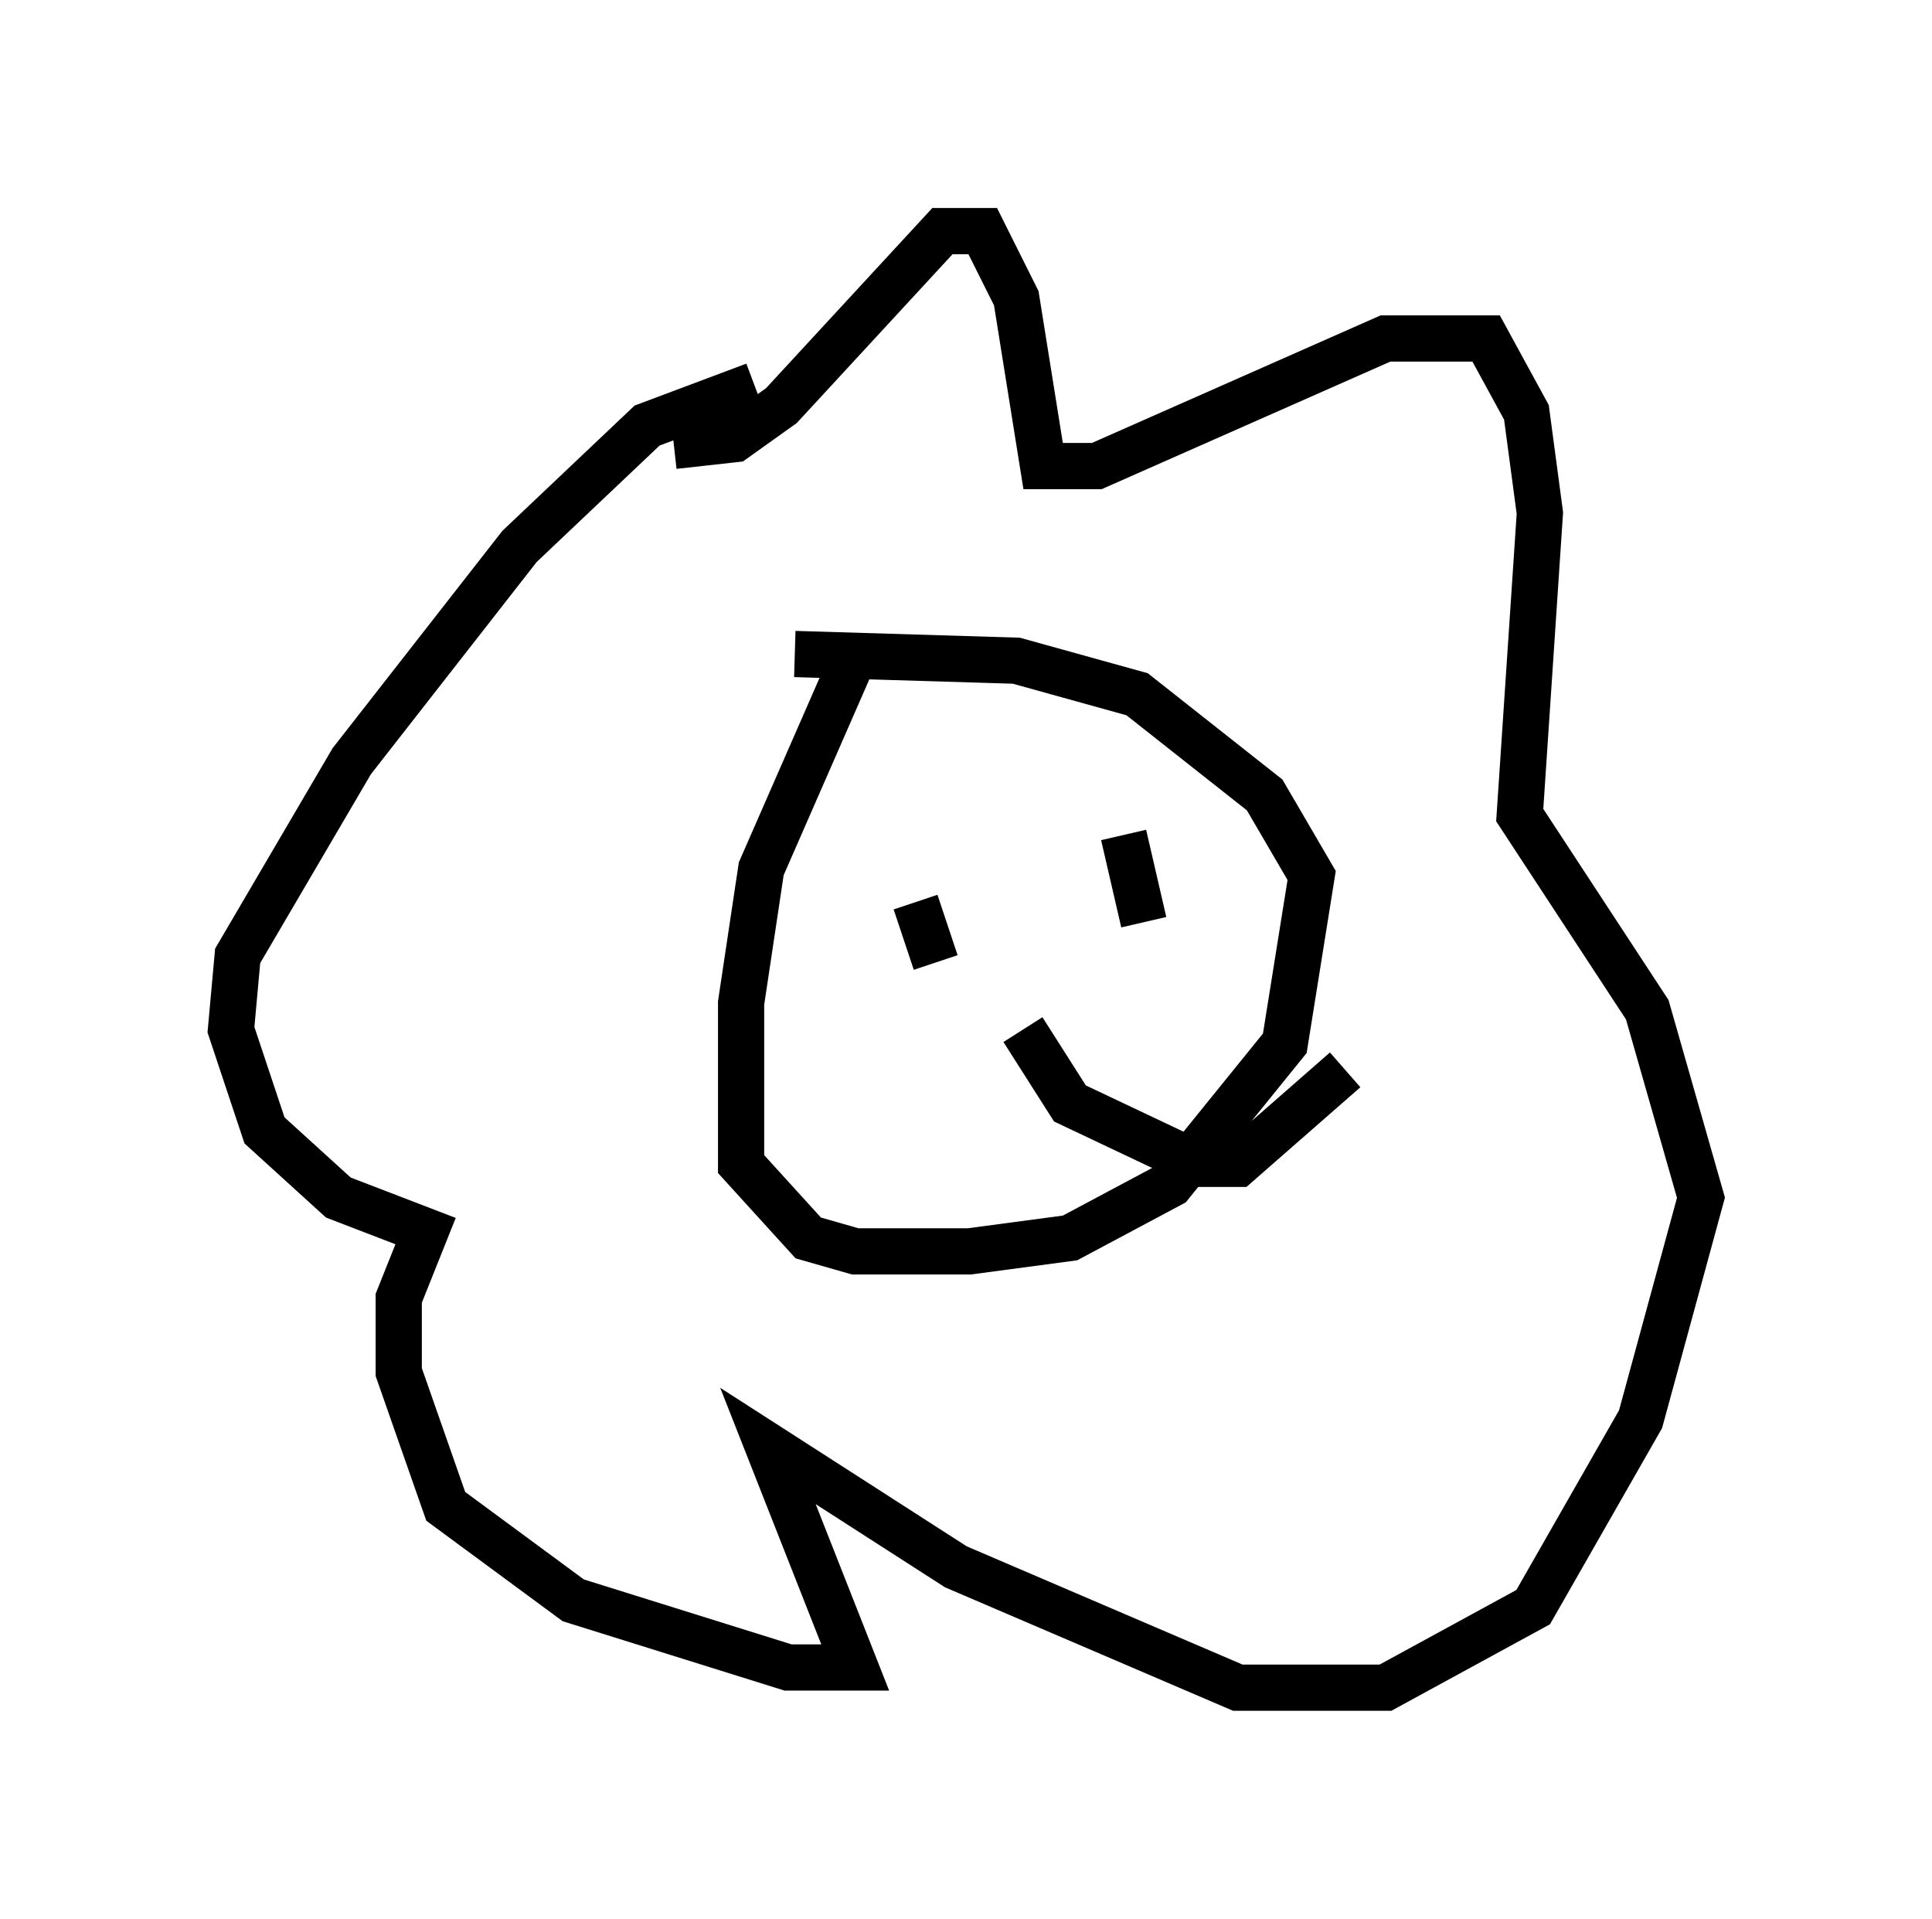 <?xml version="1.0" encoding="utf-8" ?>
<svg baseProfile="full" height="41.519" version="1.1" width="41.81" xmlns="http://www.w3.org/2000/svg" xmlns:ev="http://www.w3.org/2001/xml-events" xmlns:xlink="http://www.w3.org/1999/xlink"><defs /><rect fill="white" height="41.519" width="41.81" x="0" y="0" /><path d="M19.961, 12.989 m-1.453, 1.162 l-2.034, 4.648 -0.436, 2.905 l0.0, 3.486 1.453, 1.598 l1.017, 0.291 2.469, 0.0 l2.179, -0.291 2.179, -1.162 l2.469, -3.05 0.581, -3.631 l-1.017, -1.743 -2.76, -2.179 l-2.615, -0.726 -4.793, -0.145 m-2.615, -4.503 l1.307, -0.145 1.017, -0.726 l3.486, -3.777 0.872, 0.0 l0.726, 1.453 0.581, 3.631 l1.162, 0.0 6.246, -2.76 l2.179, 0.0 0.872, 1.598 l0.291, 2.179 -0.436, 6.536 l2.76, 4.212 1.162, 4.067 l-1.307, 4.793 -2.324, 4.067 l-3.196, 1.743 -3.196, 0.0 l-6.101, -2.615 -4.067, -2.615 l1.888, 4.793 -1.453, 0.0 l-4.648, -1.453 -2.76, -2.034 l-1.017, -2.905 0.0, -1.598 l0.581, -1.453 -1.888, -0.726 l-1.598, -1.453 -0.726, -2.179 l0.145, -1.598 2.469, -4.212 l3.631, -4.648 2.76, -2.615 l2.324, -0.872 m3.486, 11.184 l0.436, 1.307 m4.067, -2.76 l0.436, 1.888 m-2.615, 2.324 l1.017, 1.598 2.76, 1.307 l0.872, 0.0 2.324, -2.034 " fill="none" stroke="black" stroke-width="1" /></svg>
